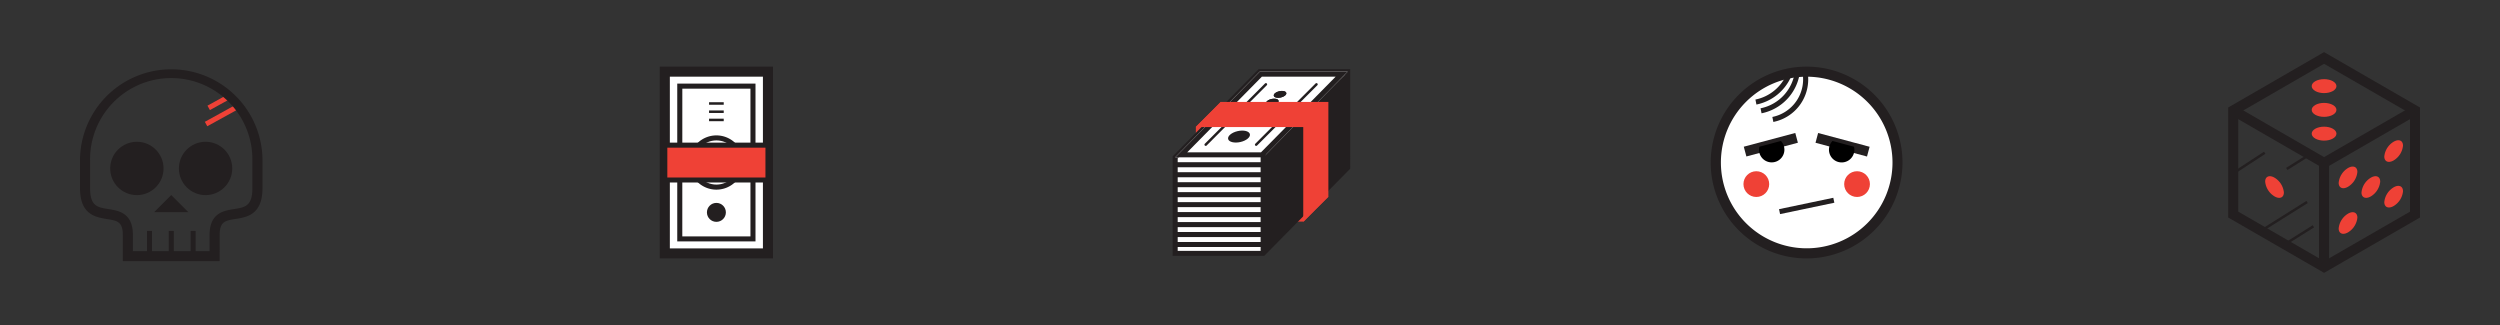 <svg id="Layer_1" data-name="Layer 1" xmlns="http://www.w3.org/2000/svg" viewBox="0 0 1000 130"><rect x="0" y="0" width="1000" height="130" fill="#333333" stroke="none"/><defs><style>.cls-1{fill:#ef4136;}.cls-2{fill:#fff;}.cls-3{fill:#231f20;}</style></defs><title>Artboard 7</title><polygon class="cls-1" points="521.44 88.65 531.35 78.6 488.39 78.6 488.39 40.78 478.35 50.69 478.35 88.65 521.44 88.65"/><polygon class="cls-2" points="470.07 62.94 503.89 28.66 539.08 28.66 539.08 67.06 505.26 101.35 470.07 101.35 470.07 62.94"/><path class="cls-3" d="M505.68,102.36H469.06V62.53l34.41-34.88h36.62V67.48Zm-34.6-2h33.76l33.24-33.69v-37H504.31L471.08,63.36Z"/><polygon class="cls-3" points="539.17 28.66 539.17 67.06 505.35 101.35 505.26 61.45 539.17 28.66"/><polygon class="cls-3" points="505.68 98.81 470.07 98.81 470.07 96.79 504.84 96.79 538.37 62.81 539.8 64.23 505.68 98.81"/><polygon class="cls-3" points="505.68 94.83 470.07 94.83 470.07 92.81 504.84 92.81 538.37 58.83 539.8 60.24 505.68 94.83"/><polygon class="cls-3" points="505.68 90.84 470.07 90.84 470.07 88.82 504.84 88.82 538.37 54.84 539.8 56.26 505.68 90.84"/><polygon class="cls-3" points="505.68 86.85 470.07 86.85 470.07 84.83 504.84 84.83 538.37 50.85 539.8 52.27 505.68 86.85"/><polygon class="cls-3" points="505.68 82.86 470.07 82.86 470.07 80.84 504.84 80.84 538.37 46.86 539.8 48.28 505.68 82.86"/><polygon class="cls-3" points="505.68 78.88 470.07 78.88 470.07 76.86 504.84 76.86 538.37 42.88 539.8 44.29 505.68 78.88"/><polygon class="cls-3" points="505.68 74.89 470.07 74.89 470.07 72.87 504.84 72.87 538.37 38.89 539.8 40.31 505.68 74.89"/><polygon class="cls-3" points="505.68 70.9 470.07 70.9 470.07 68.88 504.84 68.88 538.37 34.9 539.8 36.32 505.68 70.9"/><polygon class="cls-3" points="505.68 66.91 470.07 66.91 470.07 64.89 504.84 64.89 538.37 30.91 539.8 32.33 505.68 66.91"/><polygon class="cls-2" points="505.26 62.94 470.07 62.94 503.89 28.66 539.08 28.66 505.26 62.94"/><path class="cls-3" d="M534.25,30.68,504.41,60.92H474.9l29.84-30.24h29.52m4.83-2H503.89L470.07,62.94h35.19l33.82-34.28Z"/><path class="cls-3" d="M499.95,53.62c-.33-1.2-2.54-1.72-4.94-1.16s-4.08,2-3.75,3.18,2.54,1.72,4.94,1.16S500.27,54.81,499.95,53.62Z"/><path class="cls-3" d="M514.51,37.16c-.19-.69-1.46-1-2.83-.66s-2.34,1.13-2.15,1.82,1.46,1,2.83.66S514.7,37.85,514.51,37.16Z"/><path class="cls-3" d="M512.76,37.38a2.29,2.29,0,0,1,.6.07,3,3,0,0,1-1.23.55,3.81,3.81,0,0,1-.85.1,2.31,2.31,0,0,1-.6-.07,3,3,0,0,1,1.23-.55,3.75,3.75,0,0,1,.85-.1m0-1a4.78,4.78,0,0,0-1.08.13c-1.38.32-2.34,1.13-2.15,1.82.14.5.84.79,1.75.79a4.84,4.84,0,0,0,1.08-.13c1.37-.32,2.34-1.13,2.15-1.82-.14-.5-.84-.79-1.75-.79Z"/><path class="cls-3" d="M511.41,40.26c-.19-.69-1.46-1-2.83-.67s-2.34,1.13-2.15,1.82,1.46,1,2.83.66S511.6,40.95,511.41,40.26Z"/><path class="cls-3" d="M509.66,40.48a2.3,2.3,0,0,1,.6.07,3,3,0,0,1-1.23.55,3.81,3.81,0,0,1-.85.1,2.31,2.31,0,0,1-.6-.07,3,3,0,0,1,1.23-.55,3.76,3.76,0,0,1,.85-.1m0-1a4.79,4.79,0,0,0-1.08.13c-1.38.32-2.34,1.13-2.15,1.82.14.5.85.79,1.75.79a4.84,4.84,0,0,0,1.08-.13c1.38-.32,2.34-1.13,2.15-1.82-.13-.5-.84-.79-1.75-.79Z"/><path class="cls-3" d="M482.3,58.36a.5.5,0,0,1-.36-.86L506,33.39a.5.5,0,1,1,.71.71L482.65,58.21A.5.5,0,0,1,482.3,58.36Z"/><path class="cls-3" d="M502.48,58.36a.5.5,0,0,1-.36-.86l24.11-24.11a.5.5,0,0,1,.71.71L502.83,58.21A.5.5,0,0,1,502.48,58.36Z"/><polygon class="cls-1" points="488.25 40.78 478.35 50.82 521.3 50.82 521.3 88.65 531.35 78.74 531.35 40.78 488.25 40.78"/><rect class="cls-3" x="504.25" y="61.45" width="2.02" height="39.9"/><rect class="cls-2" x="265.92" y="28.66" width="41.27" height="72.69"/><path class="cls-3" d="M309.21,103.37H263.9V26.64h45.31Zm-41.27-4h37.23V30.68H267.94Z"/><rect class="cls-1" x="82.85" y="39.68" width="10.18" height="2.02" transform="translate(-8.72 47.55) rotate(-28.89)"/><rect class="cls-1" x="81.49" y="44.99" width="14.97" height="2.02" transform="translate(-11.15 48.71) rotate(-28.89)"/><path class="cls-3" d="M87.86,104.45H49.12V94c0-5.37-2.26-5.73-6.37-6.38C38.22,86.86,32,85.87,32,75.22v-11a36.49,36.49,0,0,1,73,0v11c0,10.65-6.22,11.64-10.76,12.36-4.11.65-6.37,1-6.37,6.38Zm-34.7-4H83.83V94c0-8.82,5.65-9.72,9.77-10.37,4.43-.7,7.35-1.17,7.35-8.37v-11a32.46,32.46,0,1,0-64.91,0v11c0,7.2,2.92,7.67,7.35,8.37,4.12.66,9.77,1.55,9.77,10.37Z"/><rect class="cls-3" x="58.79" y="92.37" width="2.02" height="10.07"/><rect class="cls-3" x="67.51" y="92.37" width="2.02" height="10.07"/><rect class="cls-3" x="76.24" y="92.37" width="2.02" height="10.07"/><circle class="cls-3" cx="54.75" cy="67.38" r="10.67"/><circle class="cls-3" cx="82.23" cy="67.38" r="10.67"/><polygon class="cls-3" points="61.66 84.86 68.49 78.02 75.33 84.86 61.66 84.86"/><path class="cls-3" d="M929.64,109.14,891.27,87V43l38.36-22.16L968,43V87ZM895.31,84.66l34.33,19.82L964,84.66V45.35L929.63,25.52,895.31,45.34Z"/><polygon class="cls-3" points="929.63 67.5 892.28 45.93 894.3 42.43 929.63 62.84 964.97 42.43 966.99 45.93 929.63 67.5"/><rect class="cls-3" x="927.61" y="65.17" width="4.04" height="41.64"/><rect class="cls-3" x="903.19" y="86" width="21.3" height="1.01" transform="translate(93.57 498.5) rotate(-32.08)"/><rect class="cls-3" x="912.8" y="93.69" width="13.63" height="1.01" transform="translate(90.37 502.74) rotate(-32.08)"/><rect class="cls-3" x="913.9" y="64.23" width="10.87" height="1.01" transform="translate(105.97 498.1) rotate(-32.08)"/><rect class="cls-3" x="892.42" y="64.57" width="14.65" height="1.01" transform="translate(110.71 502.35) rotate(-33.13)"/><path class="cls-1" d="M939.21,85.46c2.07-1.19,3.74-.48,3.74,1.58a7.74,7.74,0,0,1-3.74,5.9c-2.07,1.2-3.74.49-3.74-1.58A7.76,7.76,0,0,1,939.21,85.46Z"/><path class="cls-1" d="M939.21,67.21c2.07-1.19,3.74-.49,3.74,1.58a7.76,7.76,0,0,1-3.74,5.91c-2.07,1.2-3.74.48-3.74-1.58A7.75,7.75,0,0,1,939.21,67.21Z"/><path class="cls-1" d="M961.2,58.26a7.77,7.77,0,0,1-3.74,5.91c-2.07,1.19-3.74.48-3.74-1.58a7.75,7.75,0,0,1,3.74-5.9C959.53,55.48,961.2,56.19,961.2,58.26Z"/><path class="cls-1" d="M961.2,76.51a7.76,7.76,0,0,1-3.74,5.9c-2.07,1.2-3.74.49-3.74-1.58a7.76,7.76,0,0,1,3.74-5.9C959.53,73.73,961.2,74.44,961.2,76.51Z"/><path class="cls-1" d="M952.08,72.65a7.76,7.76,0,0,1-3.74,5.91c-2.07,1.19-3.74.49-3.74-1.58a7.76,7.76,0,0,1,3.74-5.91C950.4,69.87,952.08,70.58,952.08,72.65Z"/><path class="cls-1" d="M906.07,72.65a7.77,7.77,0,0,0,3.74,5.91c2.07,1.19,3.74.49,3.74-1.58a7.76,7.76,0,0,0-3.74-5.91C907.74,69.87,906.07,70.58,906.07,72.65Z"/><ellipse class="cls-1" cx="929.63" cy="34.45" rx="4.95" ry="2.79"/><ellipse class="cls-1" cx="929.63" cy="43.95" rx="4.95" ry="2.79"/><ellipse class="cls-1" cx="929.63" cy="53.46" rx="4.95" ry="2.79"/><circle class="cls-2" cx="722.68" cy="65" r="36.34"/><path class="cls-3" d="M722.68,103.37A38.36,38.36,0,1,1,761,65,38.41,38.41,0,0,1,722.68,103.37Zm0-72.69A34.32,34.32,0,1,0,757,65,34.36,34.36,0,0,0,722.68,30.68Z"/><circle class="cls-1" cx="702.53" cy="73.64" r="5.15"/><circle class="cls-1" cx="742.82" cy="73.64" r="5.15"/><rect class="cls-3" x="711.59" y="81.41" width="22.18" height="2.02" transform="translate(-1.54 149.99) rotate(-11.84)"/><rect class="cls-3" x="697.68" y="55.88" width="21.32" height="4.04" transform="translate(9.01 184.56) rotate(-14.94)"/><path d="M703.75,58.69a5.16,5.16,0,0,0-.15,1.17,5.08,5.08,0,1,0,8.77-3.48Z"/><rect class="cls-3" x="735" y="47.24" width="4.04" height="21.32" transform="translate(490.83 755) rotate(-75.04)"/><path d="M741.6,58.69a5.16,5.16,0,0,1,.15,1.17A5.08,5.08,0,1,1,733,56.38Z"/><path class="cls-3" d="M709.34,48.78l-.4-2a15.34,15.34,0,0,0,12-18.08l2-.4a17.36,17.36,0,0,1-13.56,20.47Z"/><path class="cls-3" d="M704.62,45.32l-.4-2A17.28,17.28,0,0,0,718,28.29l2,.22A19.3,19.3,0,0,1,704.62,45.32Z"/><path class="cls-3" d="M702.57,41.82l-.4-2a17.34,17.34,0,0,0,12.58-10.37l1.87.77A19.36,19.36,0,0,1,702.57,41.82Z"/><path class="cls-3" d="M286.56,75.86A10.85,10.85,0,1,1,297.41,65,10.86,10.86,0,0,1,286.56,75.86Zm0-19.69A8.83,8.83,0,1,0,295.39,65,8.84,8.84,0,0,0,286.56,56.17Z"/><circle class="cls-3" cx="286.56" cy="84.95" r="3.79"/><rect class="cls-3" x="283.62" y="44.18" width="5.87" height="1.01"/><rect class="cls-3" x="283.62" y="40.89" width="5.87" height="1.01"/><rect class="cls-3" x="283.62" y="47.47" width="5.87" height="1.01"/><path class="cls-3" d="M302.2,96.57h-31.3V33.44h31.3Zm-29.28-2h27.26V35.46H272.93Z"/><rect class="cls-1" x="265.92" y="58.06" width="41.27" height="13.89"/><path class="cls-3" d="M308.2,73H264.91V57.05H308.2Zm-41.27-2h39.25V59.07H266.93Z"/></svg>